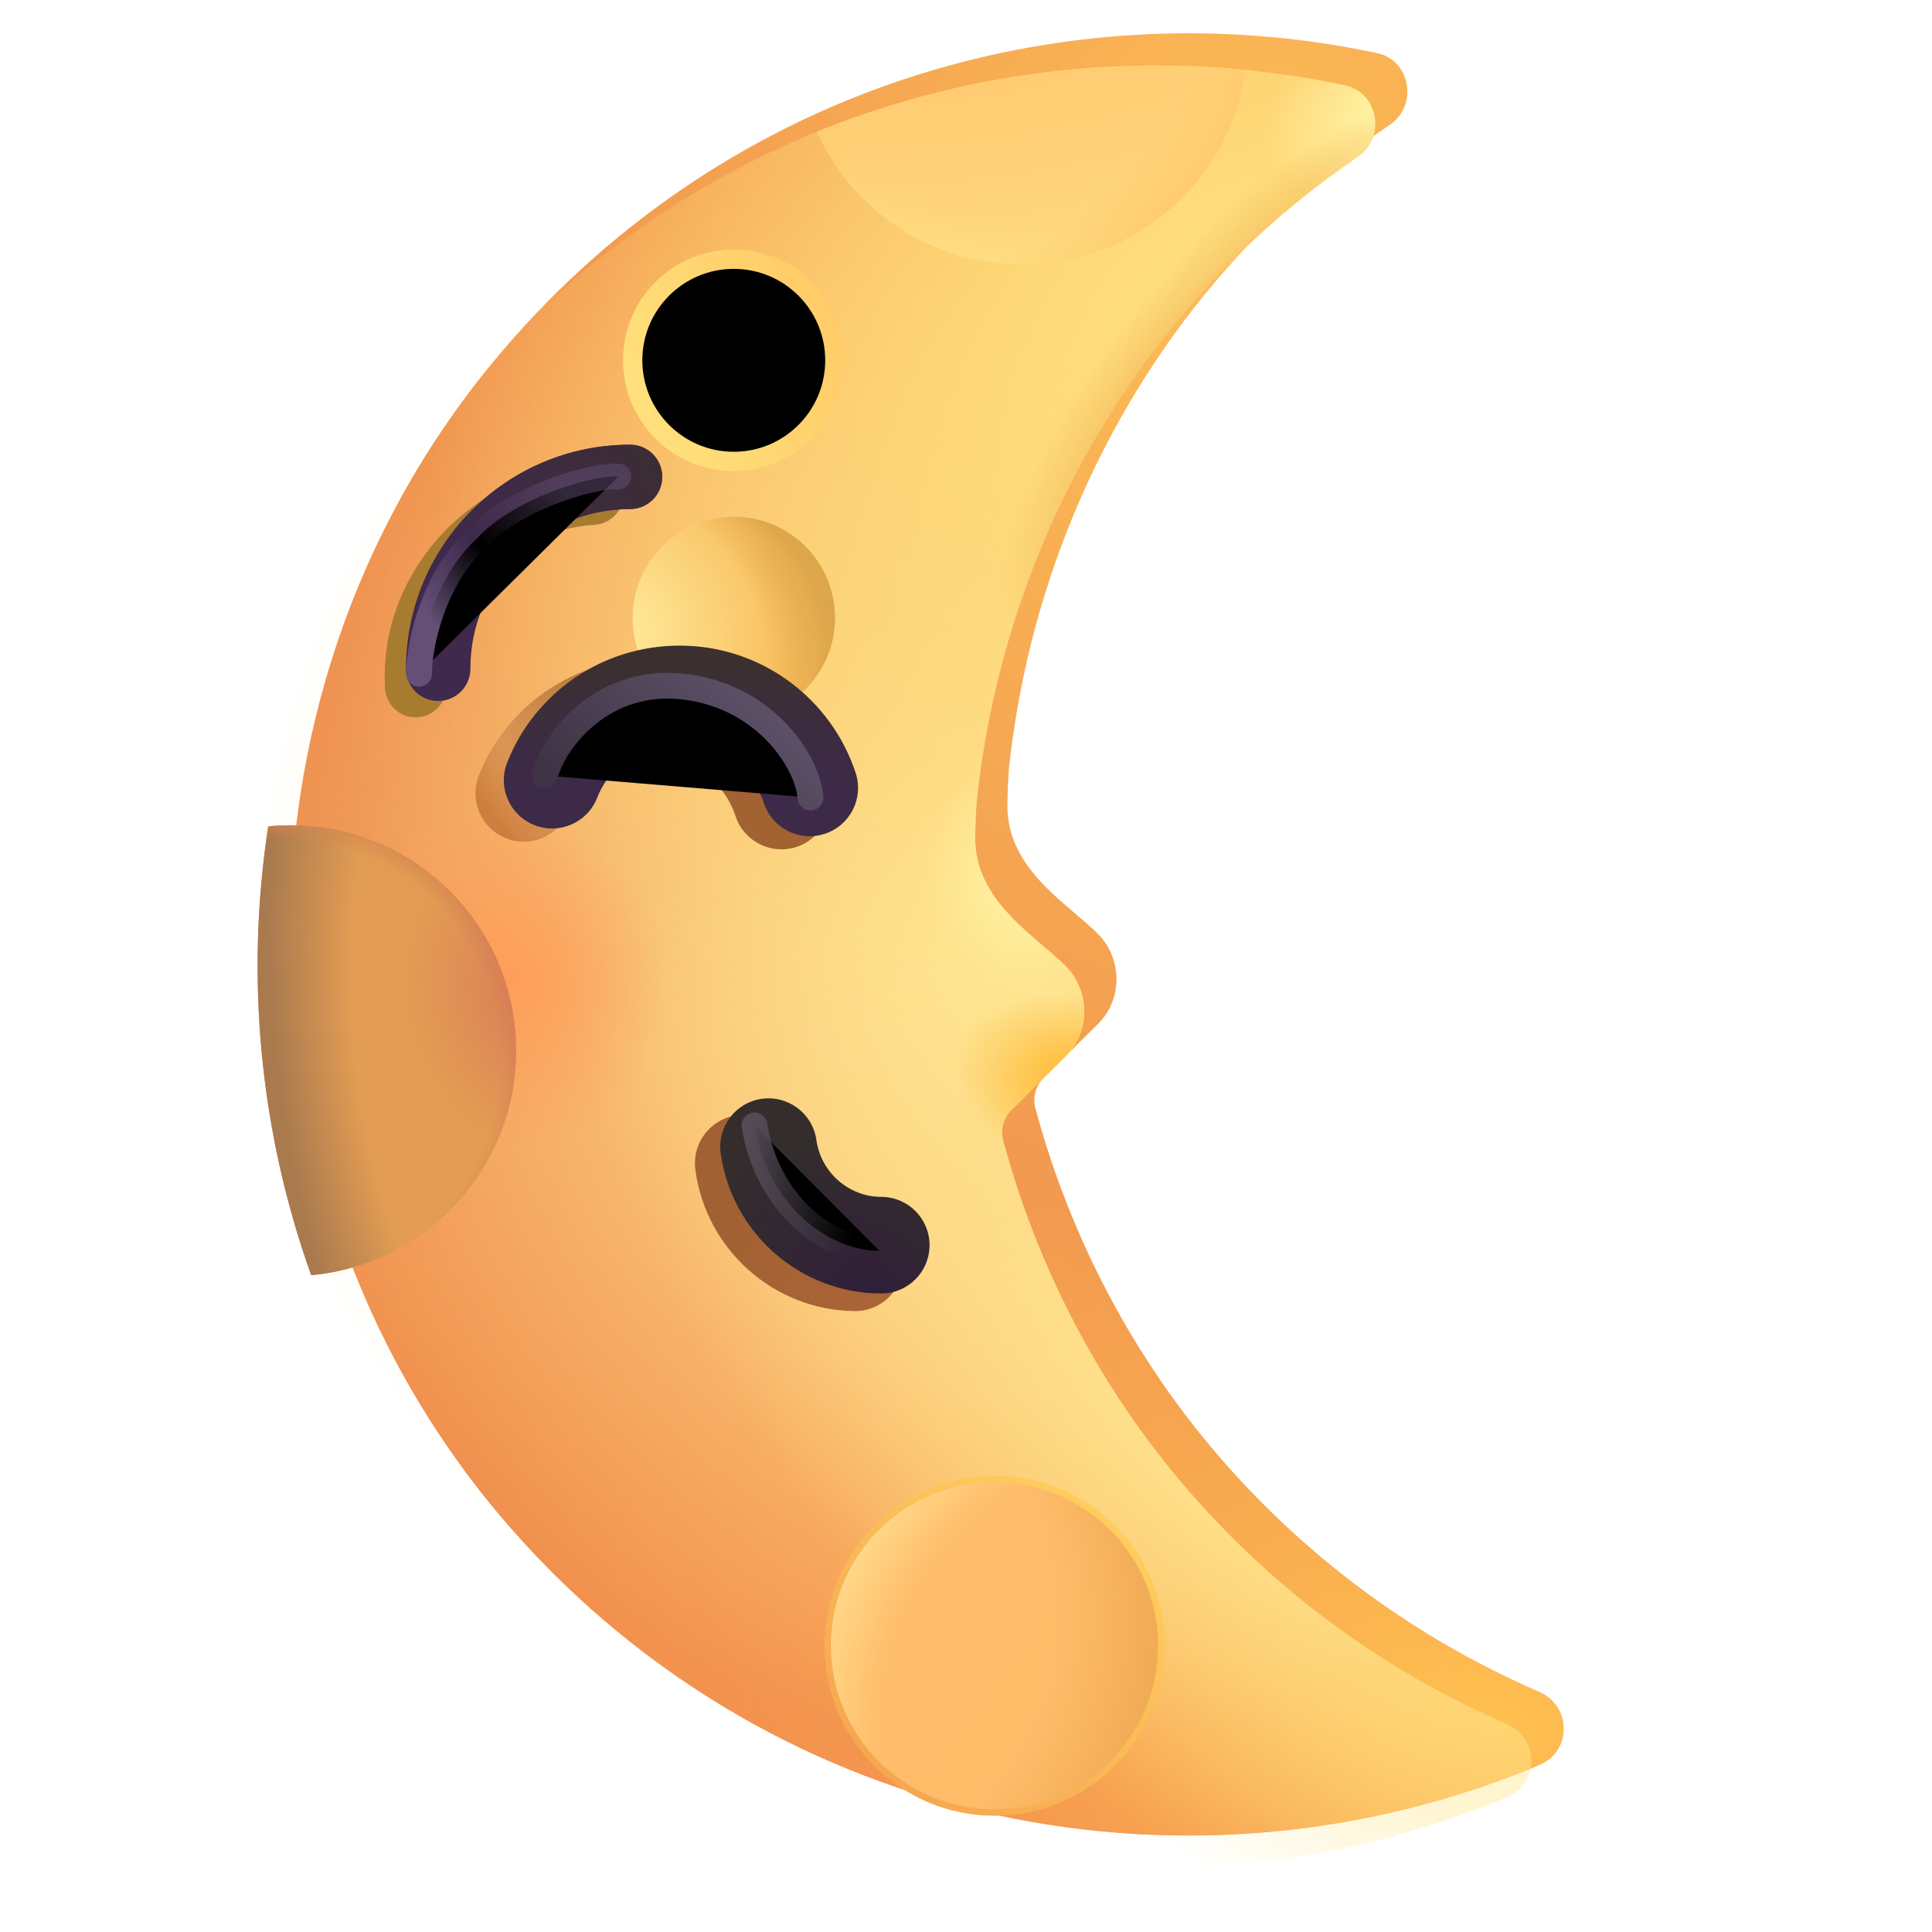 <svg viewBox="1 1 30 30" xmlns="http://www.w3.org/2000/svg">
<g filter="url(#filter0_ii_18_14604)">
<path d="M16.708 18.234C16.583 18.358 16.532 18.538 16.577 18.708C17.188 20.974 18.364 23.099 20.094 24.835C21.364 26.115 22.834 27.095 24.404 27.775C24.904 27.995 24.904 28.695 24.404 28.905C19.054 31.155 12.604 29.945 8.474 25.275C3.974 20.185 3.824 12.365 8.154 7.125C11.664 2.875 17.004 1.285 21.884 2.325C22.404 2.435 22.524 3.135 22.084 3.435C20.794 4.315 19.624 5.425 18.644 6.815C17.241 8.81 16.421 11.092 16.168 13.418C16.154 13.604 16.145 13.801 16.143 14.005C16.136 14.787 16.726 15.288 17.206 15.695C17.334 15.804 17.454 15.906 17.553 16.005C17.933 16.395 17.933 17.025 17.544 17.405L16.708 18.234Z" fill="url(#paint0_radial_18_14604)"/>
<path d="M16.708 18.234C16.583 18.358 16.532 18.538 16.577 18.708C17.188 20.974 18.364 23.099 20.094 24.835C21.364 26.115 22.834 27.095 24.404 27.775C24.904 27.995 24.904 28.695 24.404 28.905C19.054 31.155 12.604 29.945 8.474 25.275C3.974 20.185 3.824 12.365 8.154 7.125C11.664 2.875 17.004 1.285 21.884 2.325C22.404 2.435 22.524 3.135 22.084 3.435C20.794 4.315 19.624 5.425 18.644 6.815C17.241 8.81 16.421 11.092 16.168 13.418C16.154 13.604 16.145 13.801 16.143 14.005C16.136 14.787 16.726 15.288 17.206 15.695C17.334 15.804 17.454 15.906 17.553 16.005C17.933 16.395 17.933 17.025 17.544 17.405L16.708 18.234Z" fill="url(#paint1_radial_18_14604)"/>
<path d="M16.708 18.234C16.583 18.358 16.532 18.538 16.577 18.708C17.188 20.974 18.364 23.099 20.094 24.835C21.364 26.115 22.834 27.095 24.404 27.775C24.904 27.995 24.904 28.695 24.404 28.905C19.054 31.155 12.604 29.945 8.474 25.275C3.974 20.185 3.824 12.365 8.154 7.125C11.664 2.875 17.004 1.285 21.884 2.325C22.404 2.435 22.524 3.135 22.084 3.435C20.794 4.315 19.624 5.425 18.644 6.815C17.241 8.81 16.421 11.092 16.168 13.418C16.154 13.604 16.145 13.801 16.143 14.005C16.136 14.787 16.726 15.288 17.206 15.695C17.334 15.804 17.454 15.906 17.553 16.005C17.933 16.395 17.933 17.025 17.544 17.405L16.708 18.234Z" fill="url(#paint2_radial_18_14604)"/>
<path d="M16.708 18.234C16.583 18.358 16.532 18.538 16.577 18.708C17.188 20.974 18.364 23.099 20.094 24.835C21.364 26.115 22.834 27.095 24.404 27.775C24.904 27.995 24.904 28.695 24.404 28.905C19.054 31.155 12.604 29.945 8.474 25.275C3.974 20.185 3.824 12.365 8.154 7.125C11.664 2.875 17.004 1.285 21.884 2.325C22.404 2.435 22.524 3.135 22.084 3.435C20.794 4.315 19.624 5.425 18.644 6.815C17.241 8.81 16.421 11.092 16.168 13.418C16.154 13.604 16.145 13.801 16.143 14.005C16.136 14.787 16.726 15.288 17.206 15.695C17.334 15.804 17.454 15.906 17.553 16.005C17.933 16.395 17.933 17.025 17.544 17.405L16.708 18.234Z" fill="url(#paint3_radial_18_14604)"/>
</g>
<path d="M16.708 18.234C16.583 18.358 16.532 18.538 16.577 18.708C17.188 20.974 18.364 23.099 20.094 24.835C21.364 26.115 22.834 27.095 24.404 27.775C24.904 27.995 24.904 28.695 24.404 28.905C19.054 31.155 12.604 29.945 8.474 25.275C3.974 20.185 3.824 12.365 8.154 7.125C11.664 2.875 17.004 1.285 21.884 2.325C22.404 2.435 22.524 3.135 22.084 3.435C20.794 4.315 19.624 5.425 18.644 6.815C17.241 8.81 16.421 11.092 16.168 13.418C16.154 13.604 16.145 13.801 16.143 14.005C16.136 14.787 16.726 15.288 17.206 15.695C17.334 15.804 17.454 15.906 17.553 16.005C17.933 16.395 17.933 17.025 17.544 17.405L16.708 18.234Z" fill="url(#paint4_radial_18_14604)"/>
<path d="M16.708 18.234C16.583 18.358 16.532 18.538 16.577 18.708C17.188 20.974 18.364 23.099 20.094 24.835C21.364 26.115 22.834 27.095 24.404 27.775C24.904 27.995 24.904 28.695 24.404 28.905C19.054 31.155 12.604 29.945 8.474 25.275C3.974 20.185 3.824 12.365 8.154 7.125C11.664 2.875 17.004 1.285 21.884 2.325C22.404 2.435 22.524 3.135 22.084 3.435C20.794 4.315 19.624 5.425 18.644 6.815C17.241 8.81 16.421 11.092 16.168 13.418C16.154 13.604 16.145 13.801 16.143 14.005C16.136 14.787 16.726 15.288 17.206 15.695C17.334 15.804 17.454 15.906 17.553 16.005C17.933 16.395 17.933 17.025 17.544 17.405L16.708 18.234Z" fill="url(#paint5_radial_18_14604)"/>
<path d="M16.708 18.234C16.583 18.358 16.532 18.538 16.577 18.708C17.188 20.974 18.364 23.099 20.094 24.835C21.364 26.115 22.834 27.095 24.404 27.775C24.904 27.995 24.904 28.695 24.404 28.905C19.054 31.155 12.604 29.945 8.474 25.275C3.974 20.185 3.824 12.365 8.154 7.125C11.664 2.875 17.004 1.285 21.884 2.325C22.404 2.435 22.524 3.135 22.084 3.435C20.794 4.315 19.624 5.425 18.644 6.815C17.241 8.81 16.421 11.092 16.168 13.418C16.154 13.604 16.145 13.801 16.143 14.005C16.136 14.787 16.726 15.288 17.206 15.695C17.334 15.804 17.454 15.906 17.553 16.005C17.933 16.395 17.933 17.025 17.544 17.405L16.708 18.234Z" fill="url(#paint6_radial_18_14604)"/>
<path d="M16.708 18.234C16.583 18.358 16.532 18.538 16.577 18.708C17.188 20.974 18.364 23.099 20.094 24.835C21.364 26.115 22.834 27.095 24.404 27.775C24.904 27.995 24.904 28.695 24.404 28.905C19.054 31.155 12.604 29.945 8.474 25.275C3.974 20.185 3.824 12.365 8.154 7.125C11.664 2.875 17.004 1.285 21.884 2.325C22.404 2.435 22.524 3.135 22.084 3.435C20.794 4.315 19.624 5.425 18.644 6.815C17.241 8.81 16.421 11.092 16.168 13.418C16.154 13.604 16.145 13.801 16.143 14.005C16.136 14.787 16.726 15.288 17.206 15.695C17.334 15.804 17.454 15.906 17.553 16.005C17.933 16.395 17.933 17.025 17.544 17.405L16.708 18.234Z" fill="url(#paint7_radial_18_14604)"/>
<path d="M16.708 18.234C16.583 18.358 16.532 18.538 16.577 18.708C17.188 20.974 18.364 23.099 20.094 24.835C21.364 26.115 22.834 27.095 24.404 27.775C24.904 27.995 24.904 28.695 24.404 28.905C19.054 31.155 12.604 29.945 8.474 25.275C3.974 20.185 3.824 12.365 8.154 7.125C11.664 2.875 17.004 1.285 21.884 2.325C22.404 2.435 22.524 3.135 22.084 3.435C20.794 4.315 19.624 5.425 18.644 6.815C17.241 8.81 16.421 11.092 16.168 13.418C16.154 13.604 16.145 13.801 16.143 14.005C16.136 14.787 16.726 15.288 17.206 15.695C17.334 15.804 17.454 15.906 17.553 16.005C17.933 16.395 17.933 17.025 17.544 17.405L16.708 18.234Z" fill="url(#paint8_radial_18_14604)"/>
<path d="M16.708 18.234C16.583 18.358 16.532 18.538 16.577 18.708C17.188 20.974 18.364 23.099 20.094 24.835C21.364 26.115 22.834 27.095 24.404 27.775C24.904 27.995 24.904 28.695 24.404 28.905C19.054 31.155 12.604 29.945 8.474 25.275C3.974 20.185 3.824 12.365 8.154 7.125C11.664 2.875 17.004 1.285 21.884 2.325C22.404 2.435 22.524 3.135 22.084 3.435C20.794 4.315 19.624 5.425 18.644 6.815C17.241 8.81 16.421 11.092 16.168 13.418C16.154 13.604 16.145 13.801 16.143 14.005C16.136 14.787 16.726 15.288 17.206 15.695C17.334 15.804 17.454 15.906 17.553 16.005C17.933 16.395 17.933 17.025 17.544 17.405L16.708 18.234Z" fill="url(#paint9_radial_18_14604)"/>
<path d="M16.708 18.234C16.583 18.358 16.532 18.538 16.577 18.708C17.188 20.974 18.364 23.099 20.094 24.835C21.364 26.115 22.834 27.095 24.404 27.775C24.904 27.995 24.904 28.695 24.404 28.905C19.054 31.155 12.604 29.945 8.474 25.275C3.974 20.185 3.824 12.365 8.154 7.125C11.664 2.875 17.004 1.285 21.884 2.325C22.404 2.435 22.524 3.135 22.084 3.435C20.794 4.315 19.624 5.425 18.644 6.815C17.241 8.81 16.421 11.092 16.168 13.418C16.154 13.604 16.145 13.801 16.143 14.005C16.136 14.787 16.726 15.288 17.206 15.695C17.334 15.804 17.454 15.906 17.553 16.005C17.933 16.395 17.933 17.025 17.544 17.405L16.708 18.234Z" fill="url(#paint10_radial_18_14604)"/>
<path d="M16.708 18.234C16.583 18.358 16.532 18.538 16.577 18.708C17.188 20.974 18.364 23.099 20.094 24.835C21.364 26.115 22.834 27.095 24.404 27.775C24.904 27.995 24.904 28.695 24.404 28.905C19.054 31.155 12.604 29.945 8.474 25.275C3.974 20.185 3.824 12.365 8.154 7.125C11.664 2.875 17.004 1.285 21.884 2.325C22.404 2.435 22.524 3.135 22.084 3.435C20.794 4.315 19.624 5.425 18.644 6.815C17.241 8.81 16.421 11.092 16.168 13.418C16.154 13.604 16.145 13.801 16.143 14.005C16.136 14.787 16.726 15.288 17.206 15.695C17.334 15.804 17.454 15.906 17.553 16.005C17.933 16.395 17.933 17.025 17.544 17.405L16.708 18.234Z" fill="url(#paint11_radial_18_14604)"/>
<path d="M13.683 3.046C14.232 4.26 15.454 5.105 16.874 5.105C18.644 5.105 20.107 3.791 20.341 2.085C18.096 1.863 15.805 2.182 13.683 3.046Z" fill="url(#paint12_radial_18_14604)"/>
<path d="M13.683 3.046C14.232 4.26 15.454 5.105 16.874 5.105C18.644 5.105 20.107 3.791 20.341 2.085C18.096 1.863 15.805 2.182 13.683 3.046Z" fill="url(#paint13_radial_18_14604)"/>
<path d="M13.683 3.046C14.232 4.26 15.454 5.105 16.874 5.105C18.644 5.105 20.107 3.791 20.341 2.085C18.096 1.863 15.805 2.182 13.683 3.046Z" fill="url(#paint14_radial_18_14604)"/>
<path d="M5.165 13.832C4.807 16.162 5.032 18.569 5.832 20.801C7.616 20.64 9.014 19.141 9.014 17.315C9.014 15.382 7.447 13.815 5.514 13.815C5.396 13.815 5.28 13.821 5.165 13.832Z" fill="#E39C53"/>
<path d="M5.165 13.832C4.807 16.162 5.032 18.569 5.832 20.801C7.616 20.64 9.014 19.141 9.014 17.315C9.014 15.382 7.447 13.815 5.514 13.815C5.396 13.815 5.28 13.821 5.165 13.832Z" fill="url(#paint15_radial_18_14604)"/>
<path d="M5.165 13.832C4.807 16.162 5.032 18.569 5.832 20.801C7.616 20.64 9.014 19.141 9.014 17.315C9.014 15.382 7.447 13.815 5.514 13.815C5.396 13.815 5.28 13.821 5.165 13.832Z" fill="url(#paint16_radial_18_14604)"/>
<path d="M5.165 13.832C4.807 16.162 5.032 18.569 5.832 20.801C7.616 20.64 9.014 19.141 9.014 17.315C9.014 15.382 7.447 13.815 5.514 13.815C5.396 13.815 5.28 13.821 5.165 13.832Z" fill="url(#paint17_radial_18_14604)"/>
<g filter="url(#filter1_f_18_14604)">
<path d="M16.444 29.095C15.041 29.095 13.903 27.958 13.903 26.555C13.903 25.152 15.041 24.015 16.444 24.015C17.846 24.015 18.983 25.152 18.983 26.555C18.983 27.958 17.846 29.095 16.444 29.095Z" stroke="url(#paint18_linear_18_14604)" stroke-width="0.2"/>
</g>
<path d="M16.444 29.095C15.041 29.095 13.903 27.958 13.903 26.555C13.903 25.152 15.041 24.015 16.444 24.015C17.846 24.015 18.983 25.152 18.983 26.555C18.983 27.958 17.846 29.095 16.444 29.095Z" fill="url(#paint19_linear_18_14604)"/>
<path d="M16.444 29.095C15.041 29.095 13.903 27.958 13.903 26.555C13.903 25.152 15.041 24.015 16.444 24.015C17.846 24.015 18.983 25.152 18.983 26.555C18.983 27.958 17.846 29.095 16.444 29.095Z" fill="url(#paint20_radial_18_14604)"/>
<path d="M16.444 29.095C15.041 29.095 13.903 27.958 13.903 26.555C13.903 25.152 15.041 24.015 16.444 24.015C17.846 24.015 18.983 25.152 18.983 26.555C18.983 27.958 17.846 29.095 16.444 29.095Z" fill="url(#paint21_radial_18_14604)"/>
<g filter="url(#filter2_f_18_14604)">
<path d="M12.394 8.165C11.527 8.165 10.824 7.462 10.824 6.595C10.824 5.728 11.527 5.025 12.394 5.025C13.261 5.025 13.964 5.728 13.964 6.595C13.964 7.462 13.261 8.165 12.394 8.165Z" stroke="url(#paint22_linear_18_14604)" stroke-width="0.3"/>
</g>
<g filter="url(#filter3_d_18_14604)">
<path d="M12.394 8.165C11.527 8.165 10.824 7.462 10.824 6.595C10.824 5.728 11.527 5.025 12.394 5.025C13.261 5.025 13.964 5.728 13.964 6.595C13.964 7.462 13.261 8.165 12.394 8.165Z" fill="url(#paint23_radial_18_14604)"/>
<path d="M12.394 8.165C11.527 8.165 10.824 7.462 10.824 6.595C10.824 5.728 11.527 5.025 12.394 5.025C13.261 5.025 13.964 5.728 13.964 6.595C13.964 7.462 13.261 8.165 12.394 8.165Z" fill="url(#paint24_radial_18_14604)"/>
<path d="M12.394 8.165C11.527 8.165 10.824 7.462 10.824 6.595C10.824 5.728 11.527 5.025 12.394 5.025C13.261 5.025 13.964 5.728 13.964 6.595C13.964 7.462 13.261 8.165 12.394 8.165Z" fill="url(#paint25_radial_18_14604)"/>
</g>
<g filter="url(#filter4_f_18_14604)">
<path fill-rule="evenodd" clip-rule="evenodd" d="M12.445 18.319C12.034 18.372 11.744 18.747 11.797 19.158C11.957 20.398 13.013 21.347 14.271 21.358C14.685 21.362 15.024 21.029 15.027 20.615C15.031 20.201 14.698 19.862 14.284 19.858C13.782 19.854 13.35 19.469 13.285 18.967C13.232 18.556 12.856 18.266 12.445 18.319Z" fill="url(#paint26_linear_18_14604)"/>
</g>
<path fill-rule="evenodd" clip-rule="evenodd" d="M12.831 18.062C12.421 18.119 12.134 18.497 12.191 18.908C12.361 20.145 13.426 21.085 14.684 21.085C15.098 21.085 15.434 20.749 15.434 20.335C15.434 19.921 15.098 19.585 14.684 19.585C14.182 19.585 13.746 19.205 13.677 18.703C13.62 18.292 13.241 18.006 12.831 18.062Z" fill="url(#paint27_radial_18_14604)"/>
<g filter="url(#filter5_f_18_14604)">
<path fill-rule="evenodd" clip-rule="evenodd" d="M10.681 8.646C10.666 8.384 10.441 8.184 10.179 8.2C8.361 8.307 6.871 9.862 6.979 11.691C6.994 11.954 7.219 12.153 7.481 12.138C7.743 12.123 7.943 11.898 7.928 11.636C7.851 10.333 8.939 9.225 10.235 9.149C10.496 9.133 10.696 8.908 10.681 8.646Z" fill="#A87C30"/>
</g>
<g filter="url(#filter6_i_18_14604)">
<path fill-rule="evenodd" clip-rule="evenodd" d="M11.133 8.555C11.133 8.279 10.91 8.055 10.633 8.055C8.719 8.055 7.154 9.608 7.154 11.535C7.154 11.811 7.377 12.035 7.654 12.035C7.93 12.035 8.154 11.811 8.154 11.535C8.154 10.162 9.269 9.055 10.633 9.055C10.91 9.055 11.133 8.831 11.133 8.555Z" fill="#3F294D"/>
<path fill-rule="evenodd" clip-rule="evenodd" d="M11.133 8.555C11.133 8.279 10.91 8.055 10.633 8.055C8.719 8.055 7.154 9.608 7.154 11.535C7.154 11.811 7.377 12.035 7.654 12.035C7.93 12.035 8.154 11.811 8.154 11.535C8.154 10.162 9.269 9.055 10.633 9.055C10.91 9.055 11.133 8.831 11.133 8.555Z" fill="url(#paint28_linear_18_14604)"/>
</g>
<g filter="url(#filter7_f_18_14604)">
<path fill-rule="evenodd" clip-rule="evenodd" d="M13.846 13.204C13.467 12.054 12.386 11.228 11.114 11.228C9.901 11.228 8.856 11.972 8.435 13.044C8.284 13.43 8.474 13.865 8.86 14.017C9.245 14.168 9.68 13.978 9.832 13.592C10.031 13.085 10.526 12.728 11.114 12.728C11.721 12.728 12.24 13.122 12.421 13.673C12.551 14.066 12.975 14.28 13.368 14.151C13.761 14.021 13.975 13.597 13.846 13.204Z" fill="url(#paint29_linear_18_14604)"/>
<path fill-rule="evenodd" clip-rule="evenodd" d="M13.846 13.204C13.467 12.054 12.386 11.228 11.114 11.228C9.901 11.228 8.856 11.972 8.435 13.044C8.284 13.43 8.474 13.865 8.86 14.017C9.245 14.168 9.68 13.978 9.832 13.592C10.031 13.085 10.526 12.728 11.114 12.728C11.721 12.728 12.24 13.122 12.421 13.673C12.551 14.066 12.975 14.28 13.368 14.151C13.761 14.021 13.975 13.597 13.846 13.204Z" fill="url(#paint30_radial_18_14604)"/>
</g>
<path fill-rule="evenodd" clip-rule="evenodd" d="M14.286 13C13.907 11.851 12.826 11.025 11.554 11.025C10.341 11.025 9.297 11.768 8.875 12.841C8.724 13.227 8.914 13.662 9.3 13.813C9.685 13.964 10.12 13.775 10.272 13.389C10.471 12.882 10.967 12.525 11.554 12.525C12.161 12.525 12.68 12.919 12.861 13.47C12.991 13.863 13.415 14.077 13.808 13.947C14.202 13.818 14.416 13.394 14.286 13Z" fill="url(#paint31_radial_18_14604)"/>
<g filter="url(#filter8_f_18_14604)">
<path d="M10.601 8.4C10.106 8.379 8.937 8.783 8.421 9.346C7.726 9.978 7.507 11.01 7.507 11.463" stroke="url(#paint32_linear_18_14604)" stroke-width="0.4" stroke-linecap="round"/>
</g>
<g filter="url(#filter9_f_18_14604)">
<path d="M13.585 13.385C13.549 12.859 12.91 11.828 11.648 11.666C10.385 11.503 9.616 12.463 9.46 13.041" stroke="url(#paint33_linear_18_14604)" stroke-width="0.4" stroke-linecap="round"/>
</g>
<g filter="url(#filter10_f_18_14604)">
<path d="M12.716 18.475C12.903 19.66 13.817 20.422 14.655 20.422" stroke="url(#paint34_linear_18_14604)" stroke-width="0.4" stroke-linecap="round"/>
</g>
<defs>
<filter id="filter0_ii_18_14604" x="5" y="1.517" width="20.279" height="28.486" filterUnits="userSpaceOnUse" color-interpolation-filters="sRGB">
<feFlood flood-opacity="0" result="BackgroundImageFix"/>
<feBlend mode="normal" in="SourceGraphic" in2="BackgroundImageFix" result="shape"/>
<feColorMatrix in="SourceAlpha" type="matrix" values="0 0 0 0 0 0 0 0 0 0 0 0 0 0 0 0 0 0 127 0" result="hardAlpha"/>
<feOffset dy="-0.5"/>
<feGaussianBlur stdDeviation="0.5"/>
<feComposite in2="hardAlpha" operator="arithmetic" k2="-1" k3="1"/>
<feColorMatrix type="matrix" values="0 0 0 0 0.804 0 0 0 0 0.482 0 0 0 0 0.408 0 0 0 1 0"/>
<feBlend mode="normal" in2="shape" result="effect1_innerShadow_18_14604"/>
<feColorMatrix in="SourceAlpha" type="matrix" values="0 0 0 0 0 0 0 0 0 0 0 0 0 0 0 0 0 0 127 0" result="hardAlpha"/>
<feOffset dx="0.5"/>
<feGaussianBlur stdDeviation="0.5"/>
<feComposite in2="hardAlpha" operator="arithmetic" k2="-1" k3="1"/>
<feColorMatrix type="matrix" values="0 0 0 0 0.682 0 0 0 0 0.412 0 0 0 0 0.275 0 0 0 1 0"/>
<feBlend mode="normal" in2="effect1_innerShadow_18_14604" result="effect2_innerShadow_18_14604"/>
</filter>
<filter id="filter1_f_18_14604" x="13.604" y="23.715" width="5.68" height="5.68" filterUnits="userSpaceOnUse" color-interpolation-filters="sRGB">
<feFlood flood-opacity="0" result="BackgroundImageFix"/>
<feBlend mode="normal" in="SourceGraphic" in2="BackgroundImageFix" result="shape"/>
<feGaussianBlur stdDeviation="0.1" result="effect1_foregroundBlur_18_14604"/>
</filter>
<filter id="filter2_f_18_14604" x="10.374" y="4.575" width="4.04" height="4.04" filterUnits="userSpaceOnUse" color-interpolation-filters="sRGB">
<feFlood flood-opacity="0" result="BackgroundImageFix"/>
<feBlend mode="normal" in="SourceGraphic" in2="BackgroundImageFix" result="shape"/>
<feGaussianBlur stdDeviation="0.15" result="effect1_foregroundBlur_18_14604"/>
</filter>
<filter id="filter3_d_18_14604" x="6.824" y="5.025" width="11.14" height="11.14" filterUnits="userSpaceOnUse" color-interpolation-filters="sRGB">
<feFlood flood-opacity="0" result="BackgroundImageFix"/>
<feColorMatrix in="SourceAlpha" type="matrix" values="0 0 0 0 0 0 0 0 0 0 0 0 0 0 0 0 0 0 127 0" result="hardAlpha"/>
<feOffset dy="4"/>
<feGaussianBlur stdDeviation="2"/>
<feComposite in2="hardAlpha" operator="out"/>
<feColorMatrix type="matrix" values="0 0 0 0 0 0 0 0 0 0 0 0 0 0 0 0 0 0 0.25 0"/>
<feBlend mode="normal" in2="BackgroundImageFix" result="effect1_dropShadow_18_14604"/>
<feBlend mode="normal" in="SourceGraphic" in2="effect1_dropShadow_18_14604" result="shape"/>
</filter>
<filter id="filter4_f_18_14604" x="11.291" y="17.812" width="4.236" height="4.046" filterUnits="userSpaceOnUse" color-interpolation-filters="sRGB">
<feFlood flood-opacity="0" result="BackgroundImageFix"/>
<feBlend mode="normal" in="SourceGraphic" in2="BackgroundImageFix" result="shape"/>
<feGaussianBlur stdDeviation="0.25" result="effect1_foregroundBlur_18_14604"/>
</filter>
<filter id="filter5_f_18_14604" x="6.673" y="7.899" width="4.309" height="4.54" filterUnits="userSpaceOnUse" color-interpolation-filters="sRGB">
<feFlood flood-opacity="0" result="BackgroundImageFix"/>
<feBlend mode="normal" in="SourceGraphic" in2="BackgroundImageFix" result="shape"/>
<feGaussianBlur stdDeviation="0.15" result="effect1_foregroundBlur_18_14604"/>
</filter>
<filter id="filter6_i_18_14604" x="7.154" y="7.905" width="4.13" height="4.13" filterUnits="userSpaceOnUse" color-interpolation-filters="sRGB">
<feFlood flood-opacity="0" result="BackgroundImageFix"/>
<feBlend mode="normal" in="SourceGraphic" in2="BackgroundImageFix" result="shape"/>
<feColorMatrix in="SourceAlpha" type="matrix" values="0 0 0 0 0 0 0 0 0 0 0 0 0 0 0 0 0 0 127 0" result="hardAlpha"/>
<feOffset dx="0.15" dy="-0.15"/>
<feGaussianBlur stdDeviation="0.25"/>
<feComposite in2="hardAlpha" operator="arithmetic" k2="-1" k3="1"/>
<feColorMatrix type="matrix" values="0 0 0 0 0.259 0 0 0 0 0.169 0 0 0 0 0.188 0 0 0 1 0"/>
<feBlend mode="normal" in2="shape" result="effect1_innerShadow_18_14604"/>
</filter>
<filter id="filter7_f_18_14604" x="7.883" y="10.728" width="6.5" height="3.96" filterUnits="userSpaceOnUse" color-interpolation-filters="sRGB">
<feFlood flood-opacity="0" result="BackgroundImageFix"/>
<feBlend mode="normal" in="SourceGraphic" in2="BackgroundImageFix" result="shape"/>
<feGaussianBlur stdDeviation="0.25" result="effect1_foregroundBlur_18_14604"/>
</filter>
<filter id="filter8_f_18_14604" x="7.057" y="7.95" width="3.994" height="3.963" filterUnits="userSpaceOnUse" color-interpolation-filters="sRGB">
<feFlood flood-opacity="0" result="BackgroundImageFix"/>
<feBlend mode="normal" in="SourceGraphic" in2="BackgroundImageFix" result="shape"/>
<feGaussianBlur stdDeviation="0.125" result="effect1_foregroundBlur_18_14604"/>
</filter>
<filter id="filter9_f_18_14604" x="8.86" y="11.047" width="5.325" height="2.937" filterUnits="userSpaceOnUse" color-interpolation-filters="sRGB">
<feFlood flood-opacity="0" result="BackgroundImageFix"/>
<feBlend mode="normal" in="SourceGraphic" in2="BackgroundImageFix" result="shape"/>
<feGaussianBlur stdDeviation="0.2" result="effect1_foregroundBlur_18_14604"/>
</filter>
<filter id="filter10_f_18_14604" x="12.116" y="17.875" width="3.138" height="3.147" filterUnits="userSpaceOnUse" color-interpolation-filters="sRGB">
<feFlood flood-opacity="0" result="BackgroundImageFix"/>
<feBlend mode="normal" in="SourceGraphic" in2="BackgroundImageFix" result="shape"/>
<feGaussianBlur stdDeviation="0.2" result="effect1_foregroundBlur_18_14604"/>
</filter>
<radialGradient id="paint0_radial_18_14604" cx="0" cy="0" r="1" gradientUnits="userSpaceOnUse" gradientTransform="translate(19.862 5.965) rotate(98.531) scale(26.003 18.378)">
<stop stop-color="#FCBD56"/>
<stop offset="0.772" stop-color="#EE8C4D"/>
</radialGradient>
<radialGradient id="paint1_radial_18_14604" cx="0" cy="0" r="1" gradientUnits="userSpaceOnUse" gradientTransform="translate(23.674 28.232) rotate(-157.939) scale(13.809 6.899)">
<stop stop-color="#FFC050"/>
<stop offset="1" stop-color="#FFC050" stop-opacity="0"/>
</radialGradient>
<radialGradient id="paint2_radial_18_14604" cx="0" cy="0" r="1" gradientUnits="userSpaceOnUse" gradientTransform="translate(8.829 26.237) rotate(-60.141) scale(9.693 12.744)">
<stop stop-color="#FFA454"/>
<stop offset="1" stop-color="#FFA454" stop-opacity="0"/>
</radialGradient>
<radialGradient id="paint3_radial_18_14604" cx="0" cy="0" r="1" gradientUnits="userSpaceOnUse" gradientTransform="translate(6.662 26.206) rotate(-29.672) scale(9.469 15.949)">
<stop stop-color="#EC8A4B"/>
<stop offset="1" stop-color="#EC8A4B" stop-opacity="0"/>
</radialGradient>
<radialGradient id="paint4_radial_18_14604" cx="0" cy="0" r="1" gradientUnits="userSpaceOnUse" gradientTransform="translate(16.843 15.636) rotate(-19.601) scale(12.165 12.466)">
<stop stop-color="#FFE997"/>
<stop offset="1" stop-color="#FFE997" stop-opacity="0"/>
</radialGradient>
<radialGradient id="paint5_radial_18_14604" cx="0" cy="0" r="1" gradientUnits="userSpaceOnUse" gradientTransform="translate(8.835 16.197) rotate(-20.726) scale(2.473 2.703)">
<stop stop-color="#FF9D5A"/>
<stop offset="1" stop-color="#FF9D5A" stop-opacity="0"/>
</radialGradient>
<radialGradient id="paint6_radial_18_14604" cx="0" cy="0" r="1" gradientUnits="userSpaceOnUse" gradientTransform="translate(20.798 6.211) rotate(152.12) scale(13.581 11.088)">
<stop offset="0.138" stop-color="#FFDF7E"/>
<stop offset="1" stop-color="#FFDF7E" stop-opacity="0"/>
</radialGradient>
<radialGradient id="paint7_radial_18_14604" cx="0" cy="0" r="1" gradientUnits="userSpaceOnUse" gradientTransform="translate(20.198 23.463) rotate(132.546) scale(5.539 12.653)">
<stop stop-color="#FFE790"/>
<stop offset="1" stop-color="#FFE790" stop-opacity="0"/>
</radialGradient>
<radialGradient id="paint8_radial_18_14604" cx="0" cy="0" r="1" gradientUnits="userSpaceOnUse" gradientTransform="translate(17.989 17.928) rotate(-163.856) scale(2.212 1.424)">
<stop offset="0.346" stop-color="#FFC145"/>
<stop offset="1" stop-color="#FFC145" stop-opacity="0"/>
</radialGradient>
<radialGradient id="paint9_radial_18_14604" cx="0" cy="0" r="1" gradientUnits="userSpaceOnUse" gradientTransform="translate(22.705 2.735) rotate(163.237) scale(2.109 1.49)">
<stop stop-color="#FFF8AD"/>
<stop offset="1" stop-color="#FFF8AD" stop-opacity="0"/>
</radialGradient>
<radialGradient id="paint10_radial_18_14604" cx="0" cy="0" r="1" gradientUnits="userSpaceOnUse" gradientTransform="translate(20.306 6.889) rotate(129.596) scale(5.369 2.015)">
<stop offset="0.478" stop-color="#F3B95B"/>
<stop offset="1" stop-color="#F3B95B" stop-opacity="0"/>
</radialGradient>
<radialGradient id="paint11_radial_18_14604" cx="0" cy="0" r="1" gradientUnits="userSpaceOnUse" gradientTransform="translate(16.903 14.525) rotate(169.099) scale(1.518 1.719)">
<stop offset="0.157" stop-color="#FFF1A1"/>
<stop offset="1" stop-color="#FFF1A1" stop-opacity="0"/>
</radialGradient>
<radialGradient id="paint12_radial_18_14604" cx="0" cy="0" r="1" gradientUnits="userSpaceOnUse" gradientTransform="translate(16.005 2.017) rotate(82.834) scale(3.585 14.094)">
<stop stop-color="#FFCA71"/>
<stop offset="1" stop-color="#FFDB80"/>
</radialGradient>
<radialGradient id="paint13_radial_18_14604" cx="0" cy="0" r="1" gradientUnits="userSpaceOnUse" gradientTransform="translate(17.012 2.017) rotate(90) scale(3.252 5.032)">
<stop offset="0.759" stop-color="#FFDE82" stop-opacity="0"/>
<stop offset="1" stop-color="#FFDE82"/>
</radialGradient>
<radialGradient id="paint14_radial_18_14604" cx="0" cy="0" r="1" gradientUnits="userSpaceOnUse" gradientTransform="translate(17.012 2.017) rotate(40.759) scale(3.21 5.306)">
<stop offset="0.68" stop-color="#FFCA6E" stop-opacity="0"/>
<stop offset="1" stop-color="#FFCA6E"/>
</radialGradient>
<radialGradient id="paint15_radial_18_14604" cx="0" cy="0" r="1" gradientUnits="userSpaceOnUse" gradientTransform="translate(8.713 17.527) rotate(172.073) scale(3.406 8.307)">
<stop offset="0.636" stop-color="#A97A4E" stop-opacity="0"/>
<stop offset="1" stop-color="#A97A4E"/>
</radialGradient>
<radialGradient id="paint16_radial_18_14604" cx="0" cy="0" r="1" gradientUnits="userSpaceOnUse" gradientTransform="translate(5.34 17.484) rotate(-5.425) scale(3.839 3.85)">
<stop offset="0.892" stop-color="#D48851" stop-opacity="0"/>
<stop offset="1" stop-color="#D48851"/>
</radialGradient>
<radialGradient id="paint17_radial_18_14604" cx="0" cy="0" r="1" gradientUnits="userSpaceOnUse" gradientTransform="translate(9.503 16.353) rotate(170.538) scale(2.208 2.597)">
<stop stop-color="#D87A58"/>
<stop offset="1" stop-color="#D87A58" stop-opacity="0"/>
</radialGradient>
<linearGradient id="paint18_linear_18_14604" x1="14.392" y1="30.038" x2="18.748" y2="24.744" gradientUnits="userSpaceOnUse">
<stop stop-color="#F49D4C"/>
<stop offset="1" stop-color="#FFCF5D"/>
</linearGradient>
<linearGradient id="paint19_linear_18_14604" x1="14.472" y1="25.07" x2="18.983" y2="28.447" gradientUnits="userSpaceOnUse">
<stop offset="0.272" stop-color="#FFBE6C"/>
<stop offset="1" stop-color="#FFBB67"/>
</linearGradient>
<radialGradient id="paint20_radial_18_14604" cx="0" cy="0" r="1" gradientUnits="userSpaceOnUse" gradientTransform="translate(20.456 28.202) rotate(-165.353) scale(7.768 6.692)">
<stop offset="0.758" stop-color="#FFE596" stop-opacity="0"/>
<stop offset="0.958" stop-color="#FFE596"/>
</radialGradient>
<radialGradient id="paint21_radial_18_14604" cx="0" cy="0" r="1" gradientUnits="userSpaceOnUse" gradientTransform="translate(12.215 25.726) rotate(20.097) scale(7.208 6.278)">
<stop offset="0.725" stop-color="#EEA752" stop-opacity="0"/>
<stop offset="1" stop-color="#EEA752"/>
</radialGradient>
<linearGradient id="paint22_linear_18_14604" x1="11.037" y1="7.425" x2="14.162" y2="5.925" gradientUnits="userSpaceOnUse">
<stop stop-color="#FFE07C"/>
<stop offset="1" stop-color="#FFCA66"/>
</linearGradient>
<radialGradient id="paint23_radial_18_14604" cx="0" cy="0" r="1" gradientUnits="userSpaceOnUse" gradientTransform="translate(10.537 6.8) rotate(-11.31) scale(3.665)">
<stop stop-color="#FFEC9D"/>
<stop offset="0.777" stop-color="#F8BC5B"/>
</radialGradient>
<radialGradient id="paint24_radial_18_14604" cx="0" cy="0" r="1" gradientUnits="userSpaceOnUse" gradientTransform="translate(11.631 7.018) rotate(-29.275) scale(2.364)">
<stop offset="0.879" stop-color="#DDA64B" stop-opacity="0"/>
<stop offset="1" stop-color="#DDA64B"/>
</radialGradient>
<radialGradient id="paint25_radial_18_14604" cx="0" cy="0" r="1" gradientUnits="userSpaceOnUse" gradientTransform="translate(10.824 7.081) rotate(-24.535) scale(3.086 3.782)">
<stop offset="0.653" stop-color="#DDA64B" stop-opacity="0"/>
<stop offset="1" stop-color="#DDA64B"/>
</radialGradient>
<linearGradient id="paint26_linear_18_14604" x1="12.456" y1="19.04" x2="15.021" y2="21.365" gradientUnits="userSpaceOnUse">
<stop stop-color="#A16132"/>
<stop offset="1" stop-color="#AC6437"/>
</linearGradient>
<radialGradient id="paint27_radial_18_14604" cx="0" cy="0" r="1" gradientUnits="userSpaceOnUse" gradientTransform="translate(14.57 21.085) rotate(-140.043) scale(3.037 2.034)">
<stop stop-color="#301E3A"/>
<stop offset="1" stop-color="#332E2C"/>
</radialGradient>
<linearGradient id="paint28_linear_18_14604" x1="11.585" y1="8.055" x2="7.695" y2="9.572" gradientUnits="userSpaceOnUse">
<stop stop-color="#3B2D31"/>
<stop offset="1" stop-color="#3B2D31" stop-opacity="0"/>
</linearGradient>
<linearGradient id="paint29_linear_18_14604" x1="11.457" y1="12.55" x2="8.082" y2="13.894" gradientUnits="userSpaceOnUse">
<stop stop-color="#A36231"/>
<stop offset="1" stop-color="#A36231" stop-opacity="0"/>
</linearGradient>
<radialGradient id="paint30_radial_18_14604" cx="0" cy="0" r="1" gradientUnits="userSpaceOnUse" gradientTransform="translate(11.747 12.025) rotate(139.23) scale(3.445 6.402)">
<stop offset="0.776" stop-color="#CD7F3F" stop-opacity="0"/>
<stop offset="1" stop-color="#CD7F3F"/>
</radialGradient>
<radialGradient id="paint31_radial_18_14604" cx="0" cy="0" r="1" gradientUnits="userSpaceOnUse" gradientTransform="translate(11.574 13.369) rotate(-90) scale(2.156 6.115)">
<stop offset="0.399" stop-color="#3D2A48"/>
<stop offset="1" stop-color="#3B302E"/>
</radialGradient>
<linearGradient id="paint32_linear_18_14604" x1="10.882" y1="8.439" x2="7.351" y2="11.674" gradientUnits="userSpaceOnUse">
<stop offset="0.204" stop-color="#644F76" stop-opacity="0.5"/>
<stop offset="0.52" stop-color="#644F76" stop-opacity="0"/>
<stop offset="0.801" stop-color="#644F76"/>
</linearGradient>
<linearGradient id="paint33_linear_18_14604" x1="9.772" y1="13.149" x2="11.864" y2="10.879" gradientUnits="userSpaceOnUse">
<stop stop-color="#3F3445"/>
<stop offset="1" stop-color="#5D5168"/>
</linearGradient>
<linearGradient id="paint34_linear_18_14604" x1="14.113" y1="20.65" x2="12.069" y2="20.031" gradientUnits="userSpaceOnUse">
<stop stop-color="#554C58" stop-opacity="0"/>
<stop offset="1" stop-color="#554C58"/>
</linearGradient>
</defs>
</svg>
